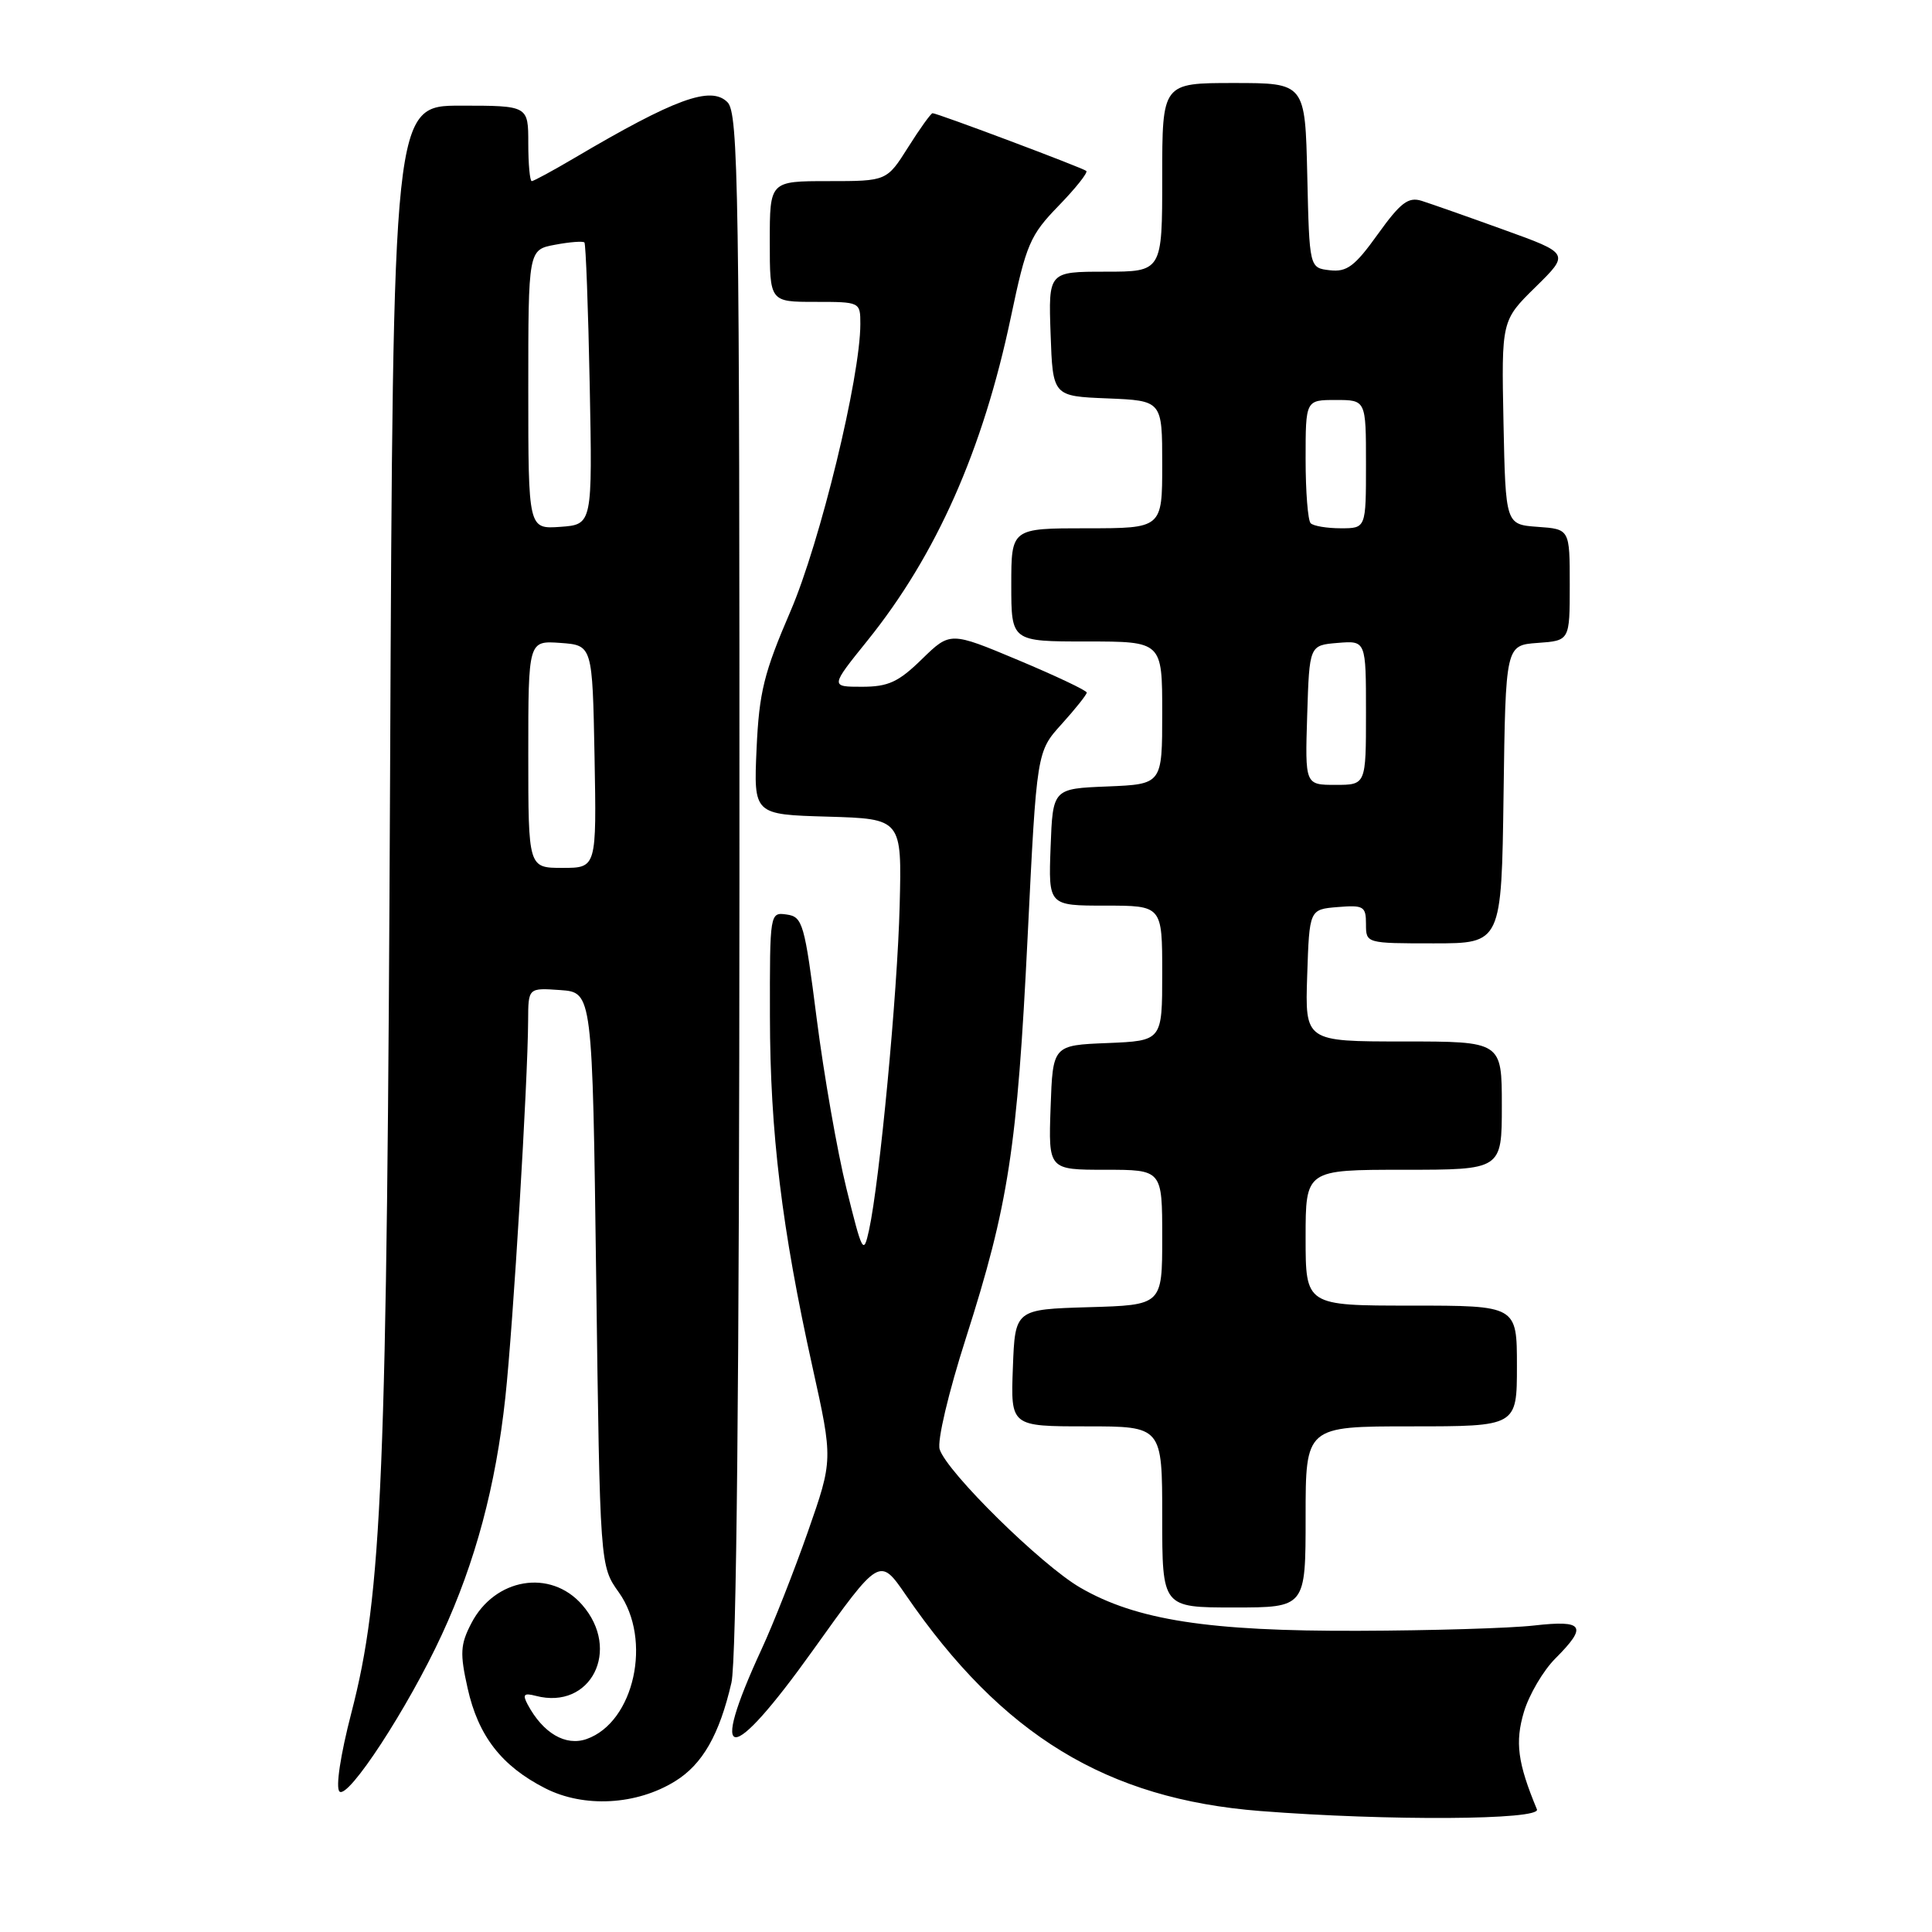 <?xml version="1.0" encoding="UTF-8" standalone="no"?>
<!DOCTYPE svg PUBLIC "-//W3C//DTD SVG 1.1//EN" "http://www.w3.org/Graphics/SVG/1.1/DTD/svg11.dtd" >
<svg xmlns="http://www.w3.org/2000/svg" xmlns:xlink="http://www.w3.org/1999/xlink" version="1.1" viewBox="0 0 256 256">
 <g >
 <path fill="currentColor"
d=" M 203.65 239.75 C 201.09 233.59 200.73 230.85 201.93 226.83 C 202.62 224.54 204.49 221.36 206.09 219.76 C 210.40 215.44 209.88 214.64 203.25 215.39 C 200.09 215.75 189.62 216.06 180.00 216.09 C 160.14 216.16 150.56 214.67 143.14 210.37 C 137.99 207.39 125.47 195.07 124.51 192.04 C 124.16 190.94 125.67 184.54 127.99 177.30 C 133.64 159.61 134.79 152.17 136.17 124.05 C 137.37 99.59 137.37 99.59 140.69 95.93 C 142.51 93.91 144.00 92.04 144.00 91.77 C 144.00 91.50 139.93 89.57 134.95 87.48 C 125.91 83.69 125.91 83.69 122.16 87.34 C 119.05 90.38 117.70 91.00 114.21 91.00 C 110.01 91.00 110.01 91.00 114.95 84.87 C 124.08 73.53 130.25 59.61 133.95 42.00 C 135.98 32.35 136.49 31.16 140.27 27.27 C 142.53 24.94 144.18 22.87 143.94 22.65 C 143.47 22.24 124.21 15.00 123.57 15.00 C 123.36 15.00 121.90 17.02 120.34 19.50 C 117.50 24.00 117.50 24.00 109.75 24.00 C 102.00 24.00 102.00 24.00 102.00 32.00 C 102.00 40.00 102.00 40.00 108.00 40.00 C 113.97 40.00 114.00 40.01 114.00 42.93 C 114.00 49.97 108.67 71.88 104.74 81.00 C 101.22 89.17 100.59 91.72 100.25 99.21 C 99.86 107.93 99.86 107.93 109.68 108.21 C 119.50 108.50 119.50 108.50 119.21 120.00 C 118.92 131.62 116.56 156.55 115.15 163.00 C 114.42 166.32 114.27 166.03 112.16 157.50 C 110.94 152.55 109.17 142.43 108.22 135.00 C 106.61 122.37 106.36 121.48 104.25 121.18 C 102.01 120.86 102.00 120.92 102.02 134.68 C 102.04 150.04 103.59 162.79 107.66 181.15 C 110.38 193.44 110.38 193.44 107.05 202.96 C 105.21 208.20 102.46 215.19 100.93 218.49 C 93.76 234.02 96.69 234.10 107.72 218.67 C 116.56 206.30 116.56 206.30 120.03 211.35 C 132.80 229.95 146.65 238.38 167.00 239.97 C 183.92 241.29 204.24 241.17 203.65 239.75 Z  M 89.46 236.02 C 93.09 233.78 95.33 229.85 96.92 222.96 C 97.59 220.07 97.96 182.76 97.98 116.82 C 98.00 24.79 97.85 14.99 96.39 13.54 C 94.19 11.34 89.46 13.06 76.07 20.96 C 73.23 22.63 70.71 24.00 70.46 24.00 C 70.21 24.00 70.00 21.75 70.00 19.00 C 70.00 14.00 70.00 14.00 61.04 14.00 C 52.08 14.00 52.08 14.00 51.69 102.25 C 51.27 196.36 50.66 211.15 46.55 226.99 C 45.11 232.54 44.46 236.86 44.98 237.38 C 46.10 238.50 54.07 226.30 58.55 216.59 C 63.00 206.96 65.69 196.90 66.96 185.17 C 68.00 175.53 69.94 143.38 69.98 135.19 C 70.00 130.89 70.00 130.89 74.25 131.19 C 78.50 131.50 78.50 131.50 79.00 169.50 C 79.50 207.50 79.50 207.50 82.00 211.00 C 86.46 217.25 84.05 228.20 77.73 230.43 C 74.94 231.41 71.96 229.66 69.92 225.86 C 69.21 224.52 69.42 224.30 71.00 224.71 C 78.29 226.62 82.36 218.61 77.13 212.64 C 72.94 207.85 65.56 209.09 62.45 215.10 C 60.99 217.91 60.93 219.09 61.96 223.69 C 63.37 230.03 66.46 234.01 72.25 236.96 C 77.38 239.57 84.34 239.19 89.46 236.02 Z  M 173.00 201.00 C 173.00 189.00 173.00 189.00 187.00 189.00 C 201.00 189.00 201.00 189.00 201.00 181.00 C 201.00 173.00 201.00 173.00 187.00 173.00 C 173.00 173.00 173.00 173.00 173.00 164.00 C 173.00 155.00 173.00 155.00 186.00 155.00 C 199.00 155.00 199.00 155.00 199.00 146.50 C 199.00 138.00 199.00 138.00 185.96 138.00 C 172.92 138.00 172.92 138.00 173.21 129.25 C 173.50 120.50 173.50 120.50 177.25 120.19 C 180.69 119.91 181.00 120.09 181.00 122.44 C 181.00 125.00 181.01 125.00 189.98 125.00 C 198.96 125.00 198.96 125.00 199.23 105.25 C 199.50 85.50 199.50 85.50 203.75 85.19 C 208.00 84.89 208.00 84.89 208.00 77.50 C 208.00 70.11 208.00 70.11 203.75 69.81 C 199.50 69.50 199.50 69.50 199.22 55.98 C 198.95 42.47 198.95 42.47 203.47 38.03 C 207.99 33.59 207.99 33.59 199.25 30.44 C 194.44 28.70 189.54 26.98 188.37 26.61 C 186.61 26.06 185.58 26.84 182.57 31.03 C 179.52 35.29 178.47 36.07 176.21 35.81 C 173.50 35.50 173.50 35.50 173.22 23.25 C 172.94 11.00 172.94 11.00 163.47 11.00 C 154.00 11.00 154.00 11.00 154.00 23.50 C 154.00 36.00 154.00 36.00 146.46 36.00 C 138.92 36.00 138.92 36.00 139.21 44.25 C 139.50 52.50 139.50 52.50 146.75 52.79 C 154.00 53.09 154.00 53.09 154.00 61.54 C 154.00 70.00 154.00 70.00 144.00 70.00 C 134.00 70.00 134.00 70.00 134.00 77.50 C 134.00 85.00 134.00 85.00 144.00 85.00 C 154.00 85.00 154.00 85.00 154.00 94.46 C 154.00 103.91 154.00 103.91 146.75 104.21 C 139.50 104.50 139.50 104.50 139.21 112.25 C 138.92 120.00 138.92 120.00 146.46 120.00 C 154.00 120.00 154.00 120.00 154.00 128.96 C 154.00 137.91 154.00 137.91 146.75 138.21 C 139.50 138.50 139.50 138.50 139.21 146.75 C 138.92 155.00 138.92 155.00 146.46 155.00 C 154.00 155.00 154.00 155.00 154.00 163.96 C 154.00 172.93 154.00 172.93 144.25 173.21 C 134.50 173.50 134.50 173.50 134.21 181.25 C 133.92 189.00 133.92 189.00 143.96 189.00 C 154.00 189.00 154.00 189.00 154.00 201.00 C 154.00 213.00 154.00 213.00 163.50 213.00 C 173.00 213.00 173.00 213.00 173.00 201.00 Z  M 70.00 99.94 C 70.00 84.89 70.00 84.89 74.25 85.19 C 78.50 85.50 78.50 85.50 78.78 100.25 C 79.05 115.00 79.05 115.00 74.53 115.00 C 70.00 115.00 70.00 115.00 70.00 99.94 Z  M 70.00 51.60 C 70.00 33.09 70.00 33.09 73.55 32.43 C 75.50 32.06 77.25 31.93 77.44 32.13 C 77.62 32.33 77.94 40.83 78.14 51.00 C 78.50 69.50 78.50 69.50 74.25 69.81 C 70.00 70.11 70.00 70.11 70.00 51.60 Z  M 173.21 94.75 C 173.50 85.50 173.50 85.50 177.25 85.19 C 181.00 84.88 181.00 84.88 181.00 94.44 C 181.00 104.00 181.00 104.00 176.96 104.00 C 172.92 104.00 172.92 104.00 173.21 94.75 Z  M 173.67 69.33 C 173.30 68.97 173.00 65.14 173.00 60.83 C 173.00 53.00 173.00 53.00 177.00 53.00 C 181.00 53.00 181.00 53.00 181.00 61.50 C 181.00 70.00 181.00 70.00 177.67 70.00 C 175.83 70.00 174.03 69.70 173.67 69.33 Z "/>
</g>
</svg>